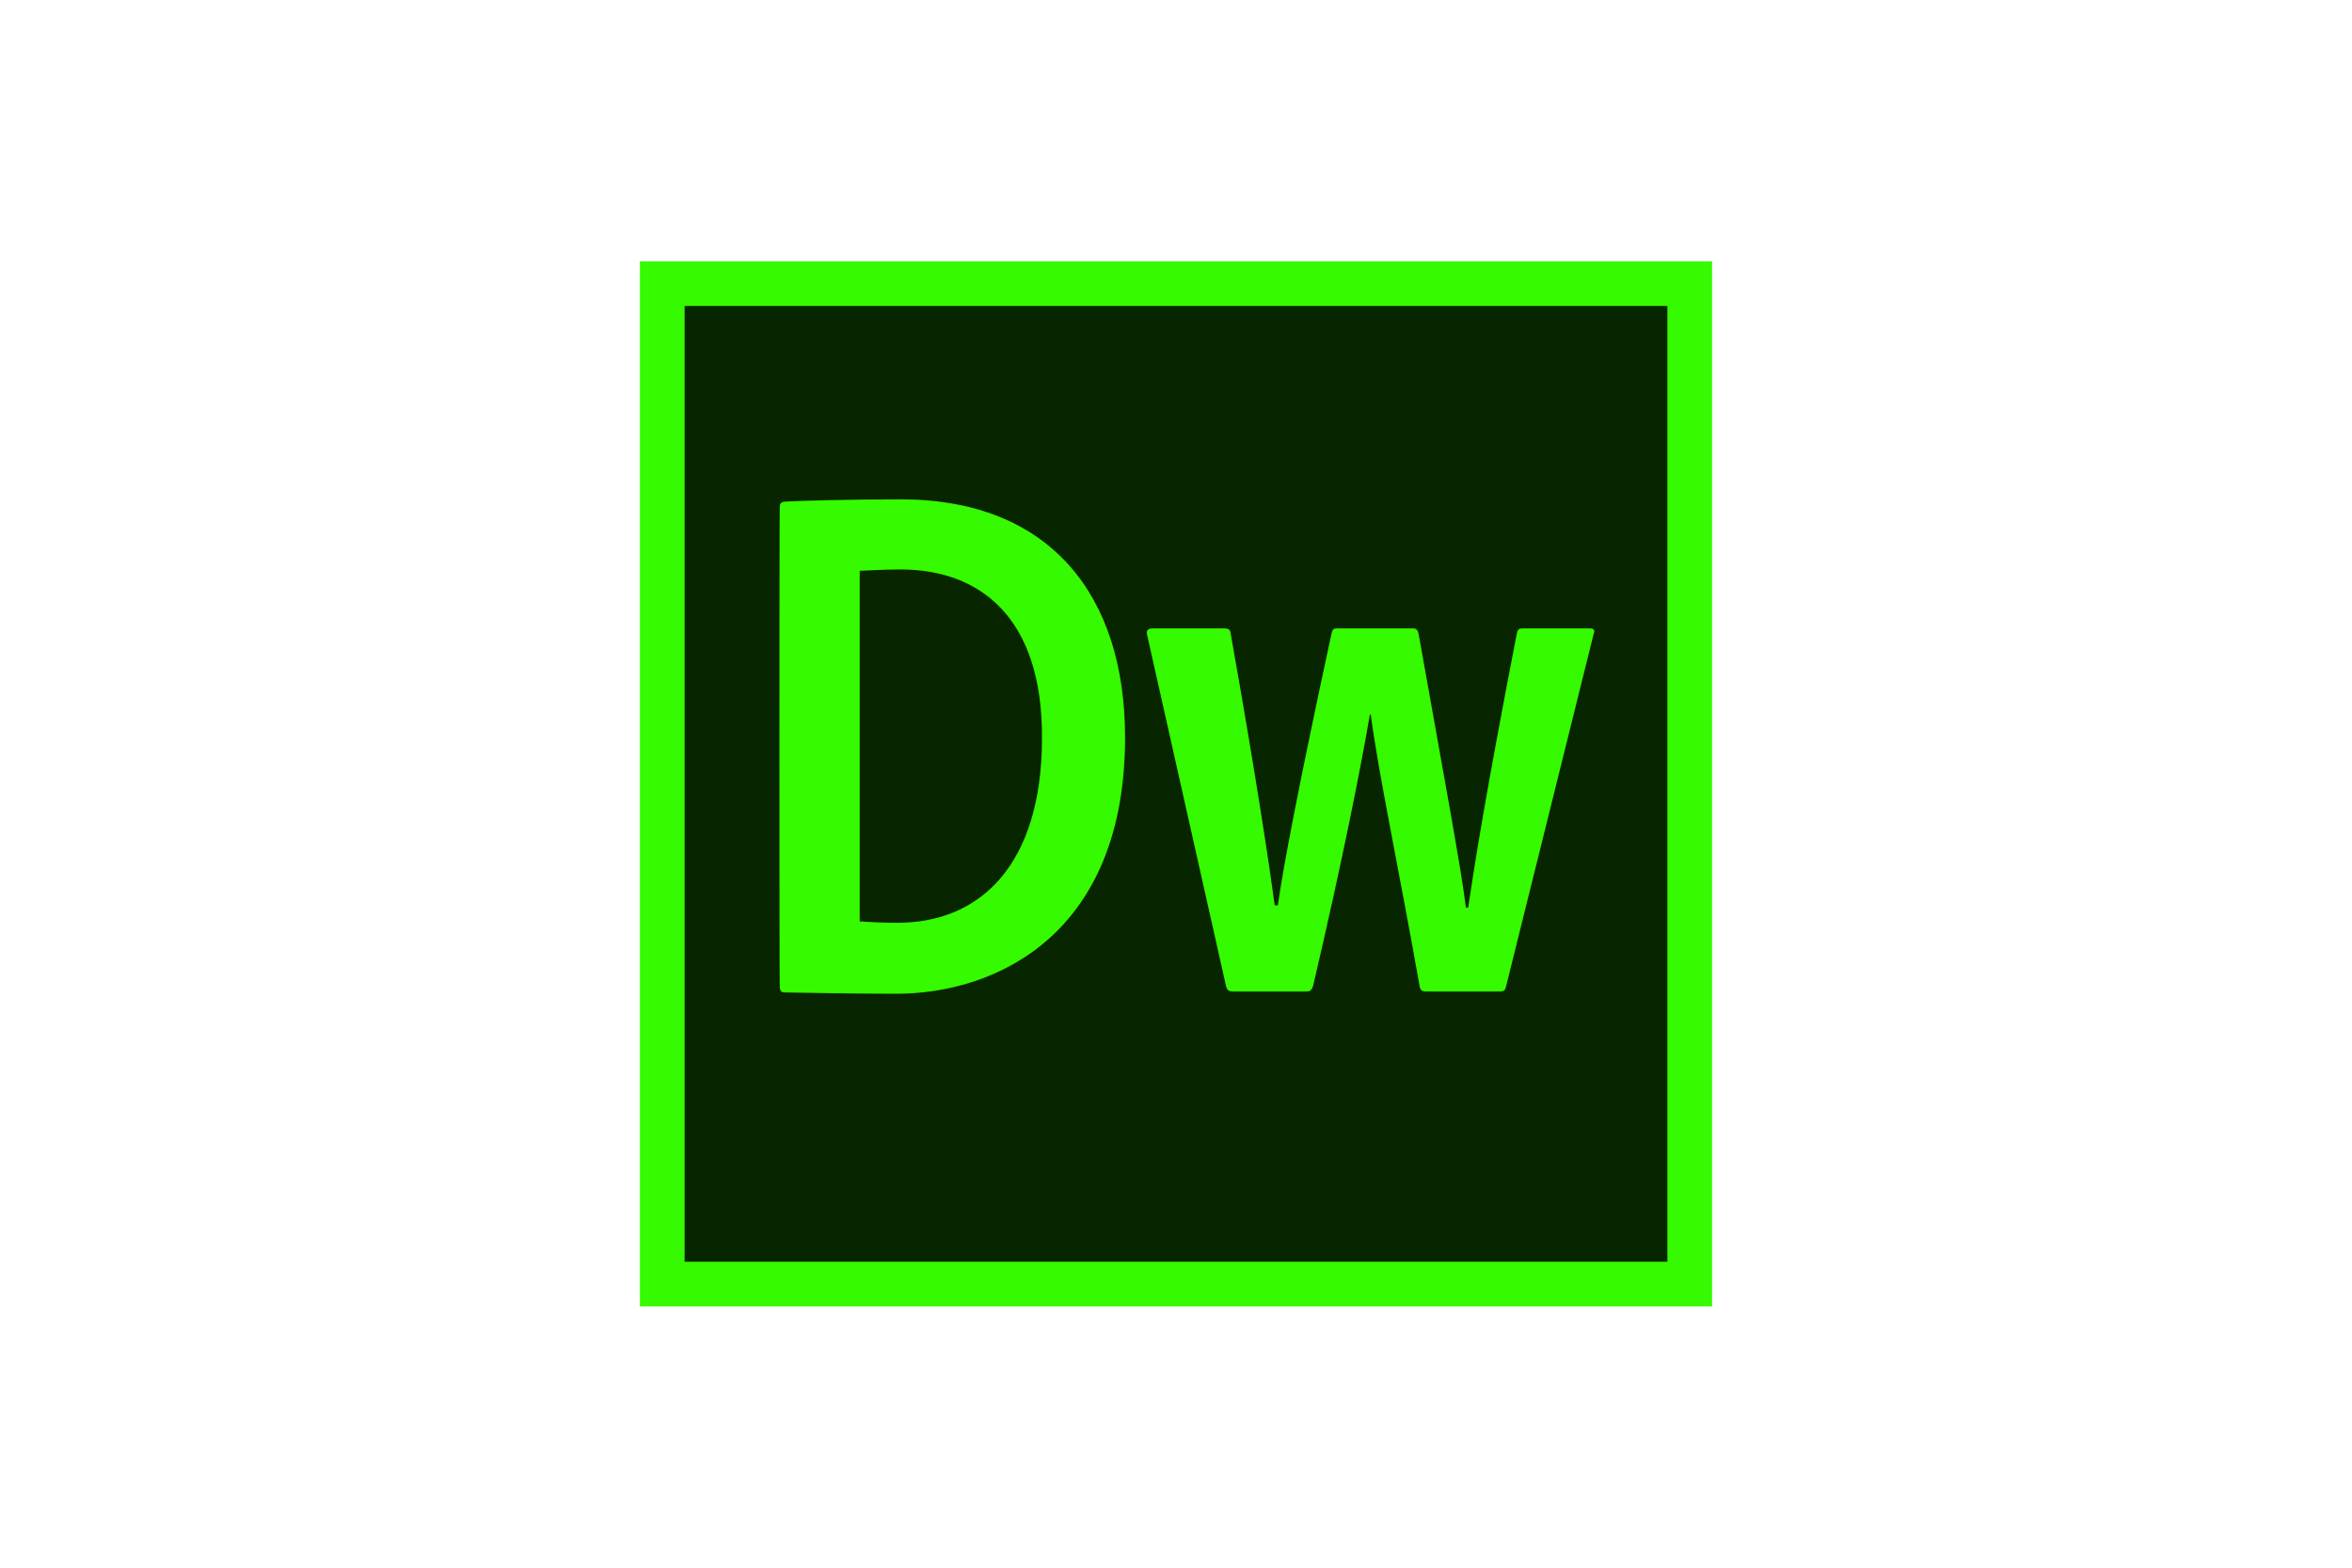 <svg xmlns="http://www.w3.org/2000/svg" height="800" width="1200" viewBox="-36 -58.5 312 351"><path fill="#35fa00" d="M0 0h240v234H0z"/><path fill="#072600" d="M10 10h220v214H10z"/><path d="M31.3 55.1c0-.8.2-1.2 1.2-1.3 3.8-.2 14.7-.5 25.9-.5 33.5 0 50.2 21.6 50.2 53.3 0 44.1-28.9 57.4-51.2 57.4-8.4 0-20.6-.2-25.1-.3-.7 0-1-.5-1-1.3-.1-.1-.1-107.3 0-107.3zm18 92.7c2.8.2 5.3.3 8.4.3 18.5 0 32.2-13 32.3-41.1.2-27.4-14-38-31.7-38-3.5 0-6.3.2-9.1.3v78.5zm126.8 15.7c-1.2 0-1.5-.4-1.6-1.4-4.9-27.6-9.1-47-10.9-60.6h-.2c-2.1 12.2-6.1 32.5-12.7 60.7-.3 1-.7 1.3-1.5 1.3H133c-1.2 0-1.5-.2-1.8-1.2l-17.7-78.8c-.2-.7.2-1.3 1.2-1.3h16.2c.7 0 1.2.2 1.3.9 6.3 35.5 8.9 53.8 9.9 61.1h.7c1.2-8.6 4.6-26.5 12-60.8.3-1 .3-1.2 1.3-1.2h17c.8 0 1 .4 1.2 1.2 5.8 32.5 9.6 53 10.6 61.3h.5c1.6-10.6 3.8-24.8 10.9-61.4.2-.7.3-1.1 1.2-1.1h15.2c.7 0 1.2.3.8 1.2l-19.6 78.9c-.2.8-.3 1.2-1.5 1.2z" fill="#35fa00"/></svg>